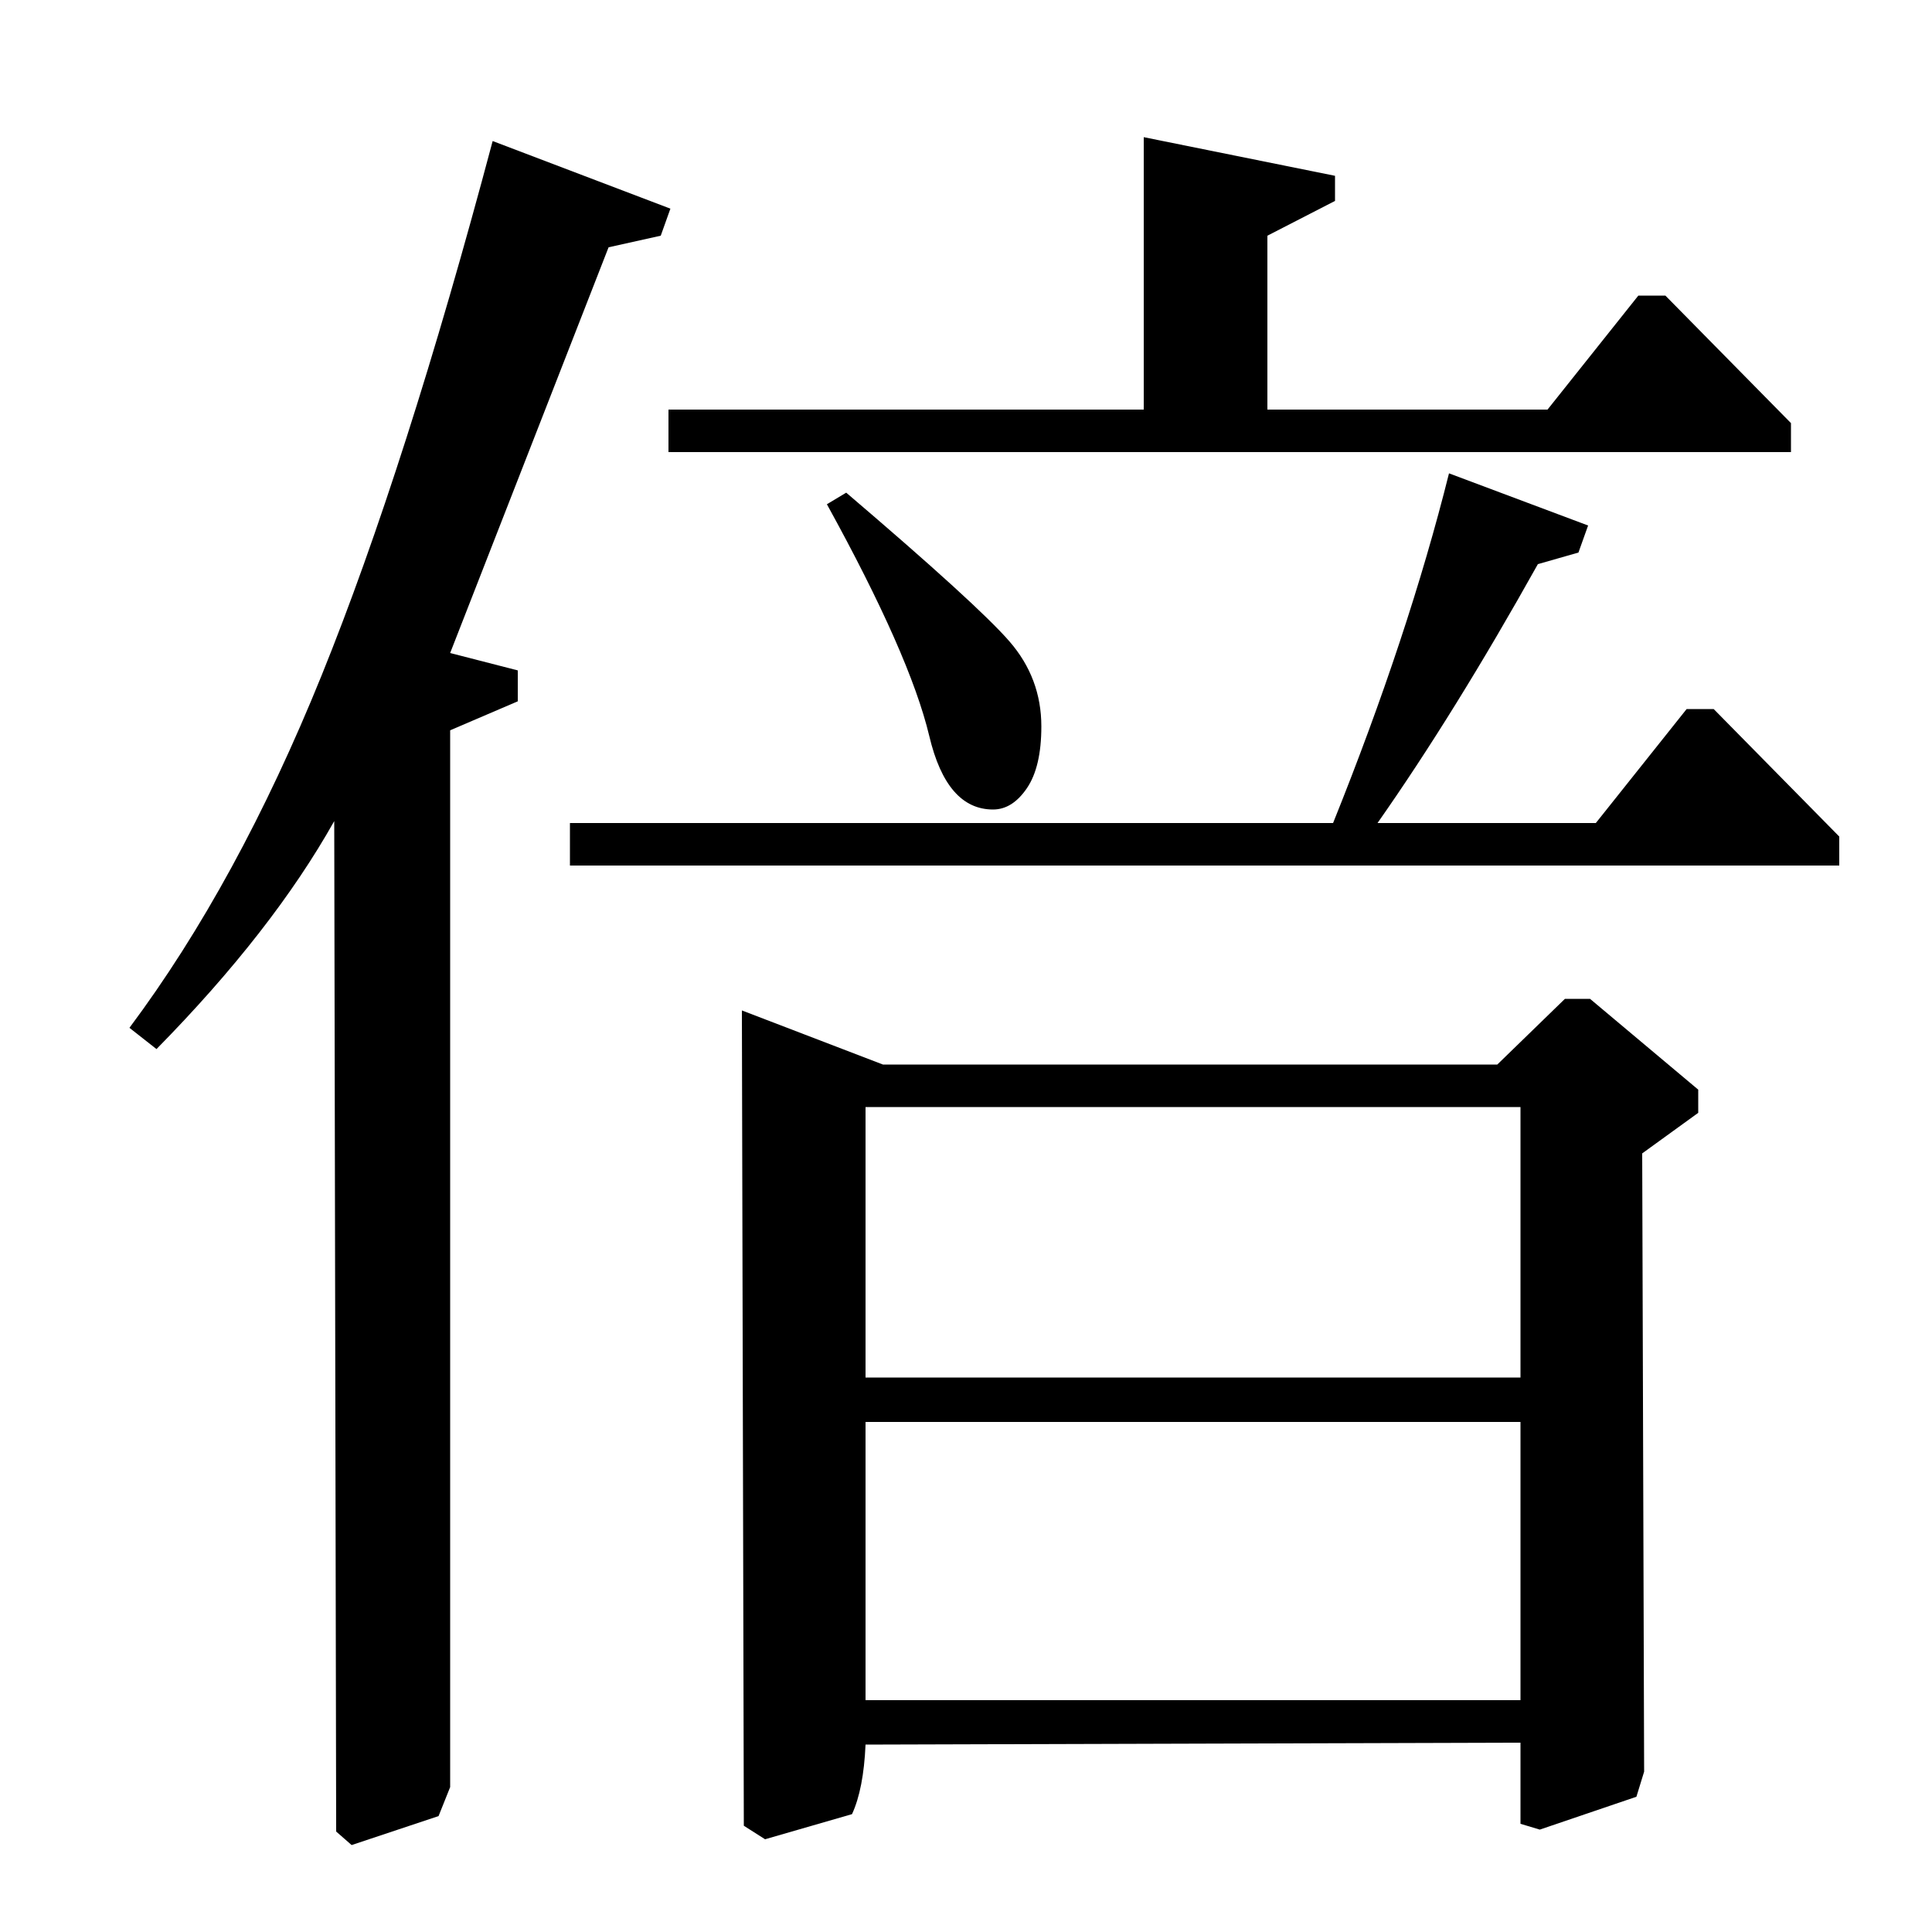 <?xml version="1.0" standalone="no"?>
<!DOCTYPE svg PUBLIC "-//W3C//DTD SVG 1.1//EN" "http://www.w3.org/Graphics/SVG/1.1/DTD/svg11.dtd" >
<svg xmlns="http://www.w3.org/2000/svg" xmlns:xlink="http://www.w3.org/1999/xlink" version="1.1" viewBox="0 -140 1000 1000">
  <g transform="matrix(1 0 0 -1 0 860)">
   <path fill="currentColor"
d="M775 449l35 34h13l56 -47v-12l-29 -21l1 -320l-4 -13l-50 -17l-10 3v42l-339 -1q-1 -23 -7 -36l-45 -13l-11 7l-1 422l73 -28h318zM787 427h-339v-140h339v140zM787 264h-339v-144h339v144zM822 728l-5 -14l-21 -6q-43 -77 -83 -134h113l47 59h14l65 -66v-15h-657v22h395
q39 97 60 181zM592 788v141l99 -20v-13l-35 -18v-90h145l47 59h14l65 -66v-15h-581v22h246zM428 739l10 6q68 -58 84.5 -77t16.5 -44q0 -21 -7.5 -32t-17.5 -11q-24 0 -33 38q-10 42 -53 120zM174 52l-1 523q-32 -57 -92 -118l-14 11q56 75 99.5 182.5t88.5 276.5l92 -35
l-5 -14l-27 -6l-82 -210l35 -9v-16l-35 -15v-547l-6 -15l-45 -15z" />
  </g>

</svg>

